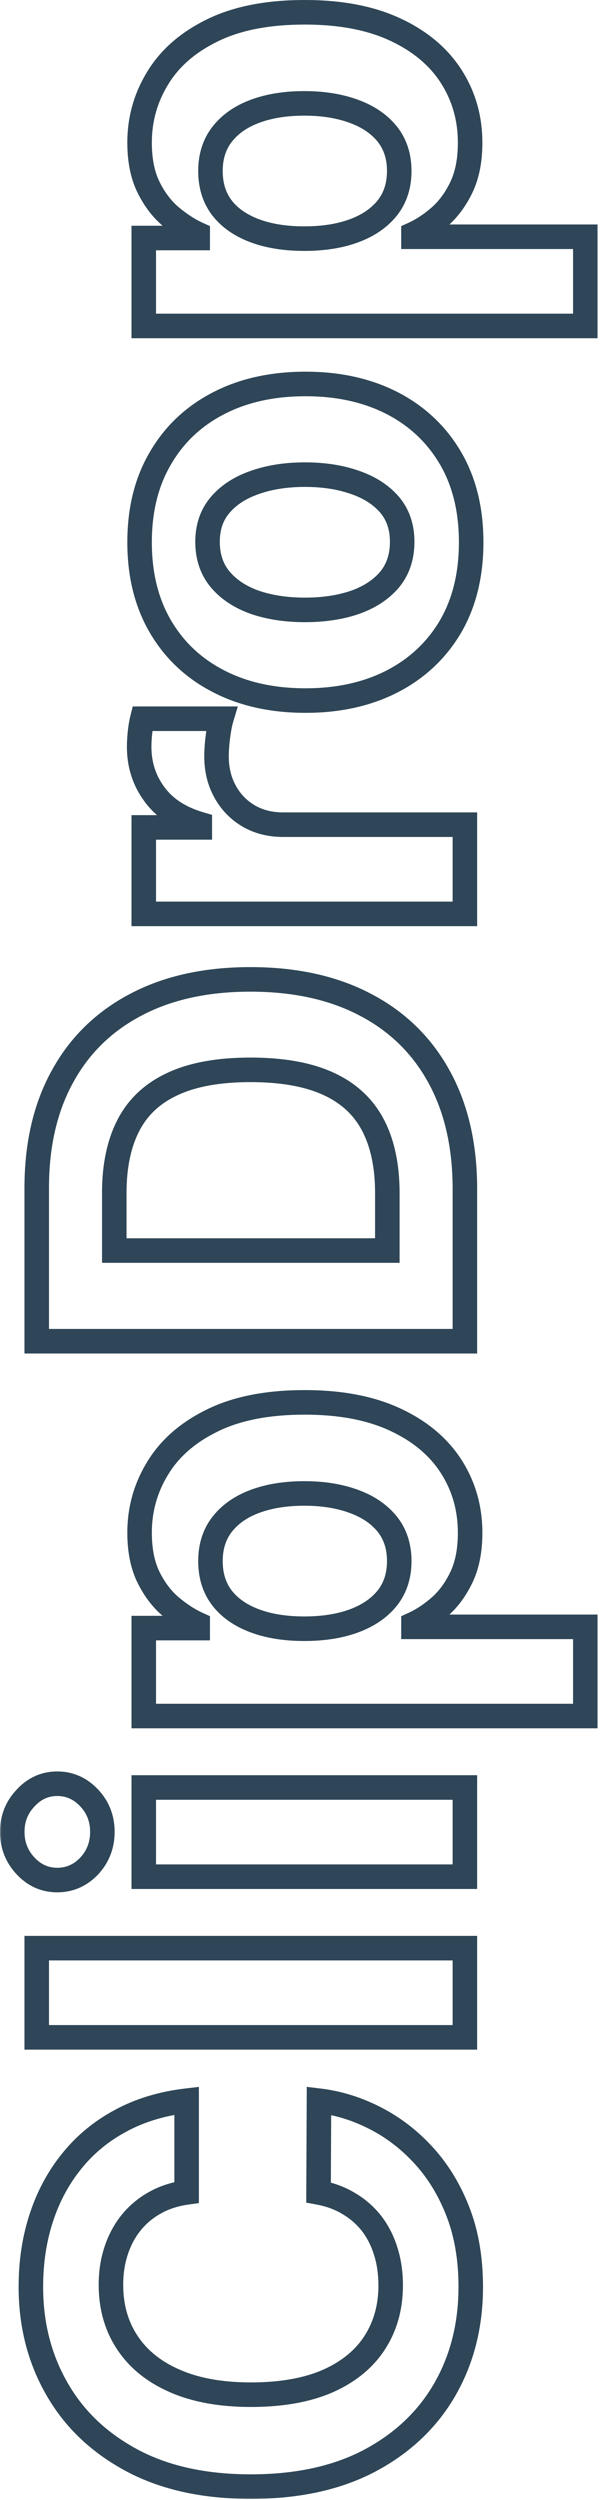 <svg width="98" height="407" viewBox="0 0 98 407" fill="none" xmlns="http://www.w3.org/2000/svg">
<mask id="path-1-outside-1_16_130" maskUnits="userSpaceOnUse" x="-0.193" y="-0.886" width="98" height="408" fill="black">
<rect fill="white" x="-0.193" y="-0.886" width="98" height="408"/>
<path d="M30.432 342.006V356.938C28.5 357.21 26.784 357.767 25.284 358.608C23.761 359.449 22.466 360.528 21.398 361.847C20.329 363.165 19.511 364.688 18.943 366.415C18.375 368.119 18.091 369.972 18.091 371.972C18.091 375.585 18.989 378.733 20.784 381.415C22.557 384.097 25.148 386.176 28.557 387.653C31.943 389.131 36.057 389.869 40.898 389.869C45.875 389.869 50.057 389.131 53.443 387.653C56.83 386.153 59.386 384.063 61.114 381.381C62.841 378.699 63.705 375.597 63.705 372.074C63.705 370.097 63.443 368.267 62.92 366.585C62.398 364.881 61.636 363.369 60.636 362.051C59.614 360.733 58.375 359.642 56.92 358.778C55.466 357.892 53.807 357.278 51.943 356.938L52.011 342.006C55.216 342.392 58.307 343.358 61.284 344.903C64.239 346.426 66.886 348.483 69.227 351.074C71.545 353.642 73.386 356.71 74.75 360.278C76.091 363.824 76.761 367.835 76.761 372.313C76.761 378.54 75.352 384.108 72.534 389.017C69.716 393.903 65.636 397.767 60.295 400.608C54.955 403.426 48.489 404.835 40.898 404.835C33.284 404.835 26.807 403.403 21.466 400.54C16.125 397.676 12.057 393.79 9.261 388.881C6.443 383.972 5.034 378.449 5.034 372.313C5.034 368.267 5.602 364.517 6.739 361.063C7.875 357.585 9.534 354.506 11.716 351.824C13.875 349.142 16.523 346.96 19.659 345.278C22.795 343.574 26.386 342.483 30.432 342.006ZM5.989 317.17H75.807V331.693H5.989V317.17ZM75.807 305.537H23.443V291.014H75.807V305.537ZM16.693 298.241C16.693 300.401 15.977 302.253 14.545 303.798C13.091 305.321 11.352 306.082 9.329 306.082C7.329 306.082 5.614 305.321 4.182 303.798C2.727 302.253 2 300.401 2 298.241C2 296.082 2.727 294.241 4.182 292.719C5.614 291.173 7.329 290.401 9.329 290.401C11.352 290.401 13.091 291.173 14.545 292.719C15.977 294.241 16.693 296.082 16.693 298.241ZM95.443 279.381H23.443V265.063H32.239V264.415C30.829 263.778 29.398 262.858 27.943 261.653C26.466 260.426 25.239 258.835 24.261 256.881C23.261 254.903 22.761 252.449 22.761 249.517C22.761 245.699 23.761 242.176 25.761 238.949C27.739 235.722 30.727 233.142 34.727 231.21C38.705 229.278 43.693 228.313 49.693 228.313C55.534 228.313 60.466 229.256 64.489 231.142C68.489 233.006 71.523 235.551 73.591 238.778C75.636 241.983 76.659 245.574 76.659 249.551C76.659 252.369 76.193 254.767 75.261 256.744C74.329 258.699 73.159 260.301 71.75 261.551C70.318 262.801 68.875 263.756 67.42 264.415V264.858H95.443V279.381ZM49.625 265.165C52.739 265.165 55.455 264.733 57.773 263.869C60.091 263.006 61.898 261.756 63.193 260.119C64.466 258.483 65.102 256.494 65.102 254.153C65.102 251.79 64.454 249.79 63.159 248.153C61.841 246.517 60.023 245.278 57.705 244.438C55.364 243.574 52.67 243.142 49.625 243.142C46.602 243.142 43.943 243.563 41.648 244.403C39.352 245.244 37.557 246.483 36.261 248.119C34.966 249.756 34.318 251.767 34.318 254.153C34.318 256.517 34.943 258.517 36.193 260.153C37.443 261.767 39.216 263.006 41.511 263.869C43.807 264.733 46.511 265.165 49.625 265.165ZM75.807 193.608V218.358H5.989V193.403C5.989 186.381 7.386 180.335 10.182 175.267C12.954 170.199 16.943 166.301 22.148 163.574C27.352 160.824 33.58 159.449 40.83 159.449C48.102 159.449 54.352 160.824 59.58 163.574C64.807 166.301 68.818 170.222 71.614 175.335C74.409 180.426 75.807 186.517 75.807 193.608ZM63.159 203.597V194.222C63.159 189.858 62.386 186.188 60.841 183.21C59.273 180.21 56.852 177.96 53.58 176.46C50.284 174.938 46.034 174.176 40.83 174.176C35.67 174.176 31.454 174.938 28.182 176.46C24.909 177.96 22.5 180.199 20.954 183.176C19.409 186.153 18.636 189.824 18.636 194.188V203.597H63.159ZM75.807 148.787H23.443V134.707H32.58V134.162C29.329 133.207 26.875 131.605 25.216 129.355C23.534 127.105 22.693 124.514 22.693 121.582C22.693 120.855 22.739 120.071 22.829 119.23C22.92 118.389 23.045 117.651 23.204 117.014H36.091C35.886 117.696 35.705 118.639 35.545 119.844C35.386 121.048 35.307 122.151 35.307 123.151C35.307 125.287 35.773 127.196 36.705 128.878C37.614 130.537 38.886 131.855 40.523 132.832C42.159 133.787 44.045 134.264 46.182 134.264H75.807V148.787ZM76.829 88.284C76.829 93.58 75.704 98.159 73.454 102.023C71.182 105.864 68.023 108.83 63.977 110.92C59.909 113.011 55.193 114.057 49.83 114.057C44.42 114.057 39.693 113.011 35.648 110.92C31.579 108.83 28.42 105.864 26.17 102.023C23.898 98.159 22.761 93.58 22.761 88.284C22.761 82.989 23.898 78.421 26.17 74.58C28.42 70.716 31.579 67.739 35.648 65.648C39.693 63.557 44.42 62.511 49.83 62.511C55.193 62.511 59.909 63.557 63.977 65.648C68.023 67.739 71.182 70.716 73.454 74.58C75.704 78.421 76.829 82.989 76.829 88.284ZM65.579 88.216C65.579 85.807 64.898 83.796 63.534 82.182C62.148 80.568 60.261 79.352 57.875 78.534C55.489 77.693 52.773 77.273 49.727 77.273C46.682 77.273 43.966 77.693 41.58 78.534C39.193 79.352 37.307 80.568 35.92 82.182C34.534 83.796 33.841 85.807 33.841 88.216C33.841 90.648 34.534 92.693 35.92 94.352C37.307 95.989 39.193 97.227 41.58 98.068C43.966 98.886 46.682 99.296 49.727 99.296C52.773 99.296 55.489 98.886 57.875 98.068C60.261 97.227 62.148 95.989 63.534 94.352C64.898 92.693 65.579 90.648 65.579 88.216ZM95.443 53.068H23.443V38.75H32.239V38.102C30.829 37.466 29.398 36.545 27.943 35.341C26.466 34.114 25.239 32.523 24.261 30.568C23.261 28.591 22.761 26.136 22.761 23.205C22.761 19.386 23.761 15.864 25.761 12.636C27.739 9.409 30.727 6.83 34.727 4.898C38.705 2.966 43.693 2 49.693 2C55.534 2 60.466 2.943 64.489 4.83C68.489 6.693 71.523 9.239 73.591 12.466C75.636 15.671 76.659 19.261 76.659 23.239C76.659 26.057 76.193 28.455 75.261 30.432C74.329 32.386 73.159 33.989 71.75 35.239C70.318 36.489 68.875 37.443 67.42 38.102V38.545H95.443V53.068ZM49.625 38.852C52.739 38.852 55.455 38.42 57.773 37.557C60.091 36.693 61.898 35.443 63.193 33.807C64.466 32.17 65.102 30.182 65.102 27.841C65.102 25.477 64.454 23.477 63.159 21.841C61.841 20.205 60.023 18.966 57.705 18.125C55.364 17.261 52.67 16.83 49.625 16.83C46.602 16.83 43.943 17.25 41.648 18.091C39.352 18.932 37.557 20.171 36.261 21.807C34.966 23.443 34.318 25.455 34.318 27.841C34.318 30.205 34.943 32.205 36.193 33.841C37.443 35.455 39.216 36.693 41.511 37.557C43.807 38.42 46.511 38.852 49.625 38.852Z"/>
</mask>
<path d="M30.432 342.006H32.432V339.756L30.197 340.019L30.432 342.006ZM30.432 356.938L30.711 358.918L32.432 358.675V356.938H30.432ZM25.284 358.608L26.251 360.359L26.262 360.353L25.284 358.608ZM21.398 361.847L22.951 363.106L22.951 363.106L21.398 361.847ZM18.943 366.415L20.84 367.047L20.843 367.04L18.943 366.415ZM20.784 381.415L22.453 380.312L22.446 380.302L20.784 381.415ZM28.557 387.653L29.357 385.82L29.352 385.818L28.557 387.653ZM53.443 387.653L54.243 389.487L54.253 389.482L53.443 387.653ZM61.114 381.381L62.795 382.464L62.795 382.464L61.114 381.381ZM62.92 366.585L61.008 367.172L61.011 367.179L62.92 366.585ZM60.636 362.051L62.23 360.842L62.223 360.834L62.217 360.825L60.636 362.051ZM56.92 358.778L55.88 360.486L55.889 360.492L55.899 360.498L56.92 358.778ZM51.943 356.938L49.943 356.928L49.935 358.603L51.583 358.905L51.943 356.938ZM52.011 342.006L52.251 340.02L50.022 339.751L50.011 341.997L52.011 342.006ZM61.284 344.903L60.363 346.679L60.368 346.681L61.284 344.903ZM69.227 351.074L70.712 349.734L70.711 349.733L69.227 351.074ZM74.75 360.278L76.621 359.571L76.618 359.564L74.75 360.278ZM72.534 389.017L74.266 390.016L74.269 390.013L72.534 389.017ZM60.295 400.608L61.229 402.377L61.235 402.374L60.295 400.608ZM21.466 400.54L22.411 398.777L22.411 398.777L21.466 400.54ZM9.261 388.881L10.999 387.891L10.996 387.885L9.261 388.881ZM6.739 361.063L8.638 361.687L8.64 361.684L6.739 361.063ZM11.716 351.824L13.267 353.086L13.274 353.078L11.716 351.824ZM19.659 345.278L20.604 347.041L20.614 347.036L19.659 345.278ZM30.432 342.006H28.432V356.938H30.432H32.432V342.006H30.432ZM30.432 356.938L30.152 354.957C28.008 355.26 26.049 355.886 24.306 356.863L25.284 358.608L26.262 360.353C27.519 359.648 28.992 359.161 30.711 358.918L30.432 356.938ZM25.284 358.608L24.317 356.857C22.575 357.819 21.078 359.064 19.844 360.587L21.398 361.847L22.951 363.106C23.853 361.993 24.948 361.078 26.251 360.359L25.284 358.608ZM21.398 361.847L19.844 360.587C18.612 362.107 17.682 363.849 17.043 365.79L18.943 366.415L20.843 367.04C21.341 365.526 22.047 364.222 22.951 363.106L21.398 361.847ZM18.943 366.415L17.046 365.782C16.402 367.712 16.091 369.781 16.091 371.972H18.091H20.091C20.091 370.162 20.348 368.526 20.84 367.047L18.943 366.415ZM18.091 371.972H16.091C16.091 375.932 17.08 379.478 19.122 382.527L20.784 381.415L22.446 380.302C20.897 377.988 20.091 375.238 20.091 371.972H18.091ZM20.784 381.415L19.116 382.518C21.134 385.571 24.053 387.882 27.762 389.489L28.557 387.653L29.352 385.818C26.242 384.471 23.98 382.622 22.453 380.312L20.784 381.415ZM28.557 387.653L27.757 389.487C31.461 391.102 35.863 391.869 40.898 391.869V389.869V387.869C36.251 387.869 32.425 387.159 29.357 385.82L28.557 387.653ZM40.898 389.869V391.869C46.06 391.869 50.533 391.105 54.243 389.487L53.443 387.653L52.643 385.82C49.581 387.156 45.69 387.869 40.898 387.869V389.869ZM53.443 387.653L54.253 389.482C57.938 387.85 60.824 385.524 62.795 382.464L61.114 381.381L59.432 380.298C57.949 382.601 55.721 384.457 52.633 385.825L53.443 387.653ZM61.114 381.381L62.795 382.464C64.752 379.426 65.704 375.939 65.704 372.074H63.705H61.705C61.705 375.254 60.93 377.972 59.432 380.298L61.114 381.381ZM63.705 372.074H65.704C65.704 369.92 65.42 367.888 64.83 365.992L62.92 366.585L61.011 367.179C61.467 368.647 61.705 370.274 61.705 372.074H63.705ZM62.92 366.585L64.832 365.999C64.246 364.087 63.382 362.362 62.23 360.842L60.636 362.051L59.043 363.26C59.89 364.377 60.549 365.674 61.008 367.172L62.92 366.585ZM60.636 362.051L62.217 360.825C61.038 359.306 59.609 358.049 57.941 357.059L56.92 358.778L55.899 360.498C57.141 361.236 58.189 362.16 59.056 363.277L60.636 362.051ZM56.92 358.778L57.961 357.071C56.275 356.043 54.381 355.35 52.303 354.97L51.943 356.938L51.583 358.905C53.233 359.207 54.657 359.741 55.88 360.486L56.92 358.778ZM51.943 356.938L53.943 356.947L54.011 342.015L52.011 342.006L50.011 341.997L49.943 356.928L51.943 356.938ZM52.011 342.006L51.772 343.991C54.729 344.348 57.59 345.239 60.363 346.679L61.284 344.903L62.206 343.128C59.024 341.477 55.703 340.436 52.251 340.02L52.011 342.006ZM61.284 344.903L60.368 346.681C63.098 348.088 65.555 349.993 67.743 352.415L69.227 351.074L70.711 349.733C68.217 346.973 65.379 344.764 62.2 343.126L61.284 344.903ZM69.227 351.074L67.743 352.414C69.879 354.781 71.597 357.631 72.882 360.992L74.75 360.278L76.618 359.564C75.176 355.79 73.212 352.503 70.712 349.734L69.227 351.074ZM74.75 360.278L72.879 360.986C74.121 364.268 74.761 368.034 74.761 372.313H76.761H78.761C78.761 367.636 78.061 363.379 76.621 359.571L74.75 360.278ZM76.761 372.313H74.761C74.761 378.226 73.427 383.445 70.799 388.021L72.534 389.017L74.269 390.013C77.278 384.771 78.761 378.853 78.761 372.313H76.761ZM72.534 389.017L70.802 388.018C68.184 392.556 64.391 396.164 59.356 398.842L60.295 400.608L61.235 402.374C66.882 399.37 71.247 395.251 74.266 390.016L72.534 389.017ZM60.295 400.608L59.362 398.839C54.373 401.471 48.245 402.835 40.898 402.835V404.835V406.835C48.732 406.835 55.536 405.381 61.229 402.377L60.295 400.608ZM40.898 404.835V402.835C33.531 402.835 27.396 401.45 22.411 398.777L21.466 400.54L20.521 402.302C26.218 405.357 33.037 406.835 40.898 406.835V404.835ZM21.466 400.54L22.411 398.777C17.377 396.078 13.595 392.449 10.999 387.891L9.261 388.881L7.523 389.87C10.519 395.131 14.873 399.274 20.521 402.302L21.466 400.54ZM9.261 388.881L10.996 387.885C8.366 383.304 7.034 378.13 7.034 372.313H5.034H3.034C3.034 378.768 4.52 384.639 7.527 389.876L9.261 388.881ZM5.034 372.313H7.034C7.034 368.456 7.575 364.919 8.638 361.687L6.739 361.063L4.839 360.438C3.629 364.115 3.034 368.078 3.034 372.313H5.034ZM6.739 361.063L8.64 361.684C9.704 358.426 11.249 355.567 13.267 353.086L11.716 351.824L10.164 350.562C7.819 353.445 6.046 356.744 4.838 360.441L6.739 361.063ZM11.716 351.824L13.274 353.078C15.259 350.612 17.696 348.6 20.604 347.041L19.659 345.278L18.714 343.516C15.349 345.32 12.491 347.672 10.158 350.57L11.716 351.824ZM19.659 345.278L20.614 347.036C23.498 345.468 26.838 344.444 30.666 343.992L30.432 342.006L30.197 340.019C25.935 340.522 22.093 341.679 18.704 343.521L19.659 345.278ZM5.989 317.17V315.17H3.989V317.17H5.989ZM75.807 317.17H77.807V315.17H75.807V317.17ZM75.807 331.693V333.693H77.807V331.693H75.807ZM5.989 331.693H3.989V333.693H5.989V331.693ZM5.989 317.17V319.17H75.807V317.17V315.17H5.989V317.17ZM75.807 317.17H73.807V331.693H75.807H77.807V317.17H75.807ZM75.807 331.693V329.693H5.989V331.693V333.693H75.807V331.693ZM5.989 331.693H7.989V317.17H5.989H3.989V331.693H5.989ZM75.807 305.537V307.537H77.807V305.537H75.807ZM23.443 305.537H21.443V307.537H23.443V305.537ZM23.443 291.014V289.014H21.443V291.014H23.443ZM75.807 291.014H77.807V289.014H75.807V291.014ZM14.545 303.798L15.992 305.18L16.002 305.169L16.012 305.158L14.545 303.798ZM4.182 303.798L5.639 302.428L5.638 302.428L4.182 303.798ZM4.182 292.719L5.628 294.1L5.639 294.089L5.649 294.078L4.182 292.719ZM14.545 292.719L16.002 291.349L16.002 291.348L14.545 292.719ZM75.807 305.537V303.537H23.443V305.537V307.537H75.807V305.537ZM23.443 305.537H25.443V291.014H23.443H21.443V305.537H23.443ZM23.443 291.014V293.014H75.807V291.014V289.014H23.443V291.014ZM75.807 291.014H73.807V305.537H75.807H77.807V291.014H75.807ZM16.693 298.241H14.693C14.693 299.91 14.158 301.273 13.078 302.439L14.545 303.798L16.012 305.158C17.796 303.232 18.693 300.891 18.693 298.241H16.693ZM14.545 303.798L13.099 302.417C12.005 303.563 10.781 304.082 9.329 304.082V306.082V308.082C11.923 308.082 14.177 307.079 15.992 305.18L14.545 303.798ZM9.329 306.082V304.082C7.909 304.082 6.712 303.569 5.639 302.428L4.182 303.798L2.725 305.168C4.515 307.073 6.75 308.082 9.329 308.082V306.082ZM4.182 303.798L5.638 302.428C4.539 301.26 4 299.901 4 298.241H2H-5.91278e-05C-5.91278e-05 300.9 0.915 303.245 2.725 305.169L4.182 303.798ZM2 298.241H4C4 296.583 4.539 295.241 5.628 294.1L4.182 292.719L2.736 291.337C0.916 293.242 -5.91278e-05 295.582 -5.91278e-05 298.241H2ZM4.182 292.719L5.649 294.078C6.725 292.917 7.919 292.401 9.329 292.401V290.401V288.401C6.74 288.401 4.502 289.43 2.715 291.36L4.182 292.719ZM9.329 290.401V292.401C10.771 292.401 11.992 292.923 13.089 294.089L14.545 292.719L16.002 291.348C14.19 289.423 11.934 288.401 9.329 288.401V290.401ZM14.545 292.719L13.088 294.089C14.159 295.227 14.693 296.573 14.693 298.241H16.693H18.693C18.693 295.592 17.796 293.256 16.002 291.349L14.545 292.719ZM95.443 279.381V281.381H97.443V279.381H95.443ZM23.443 279.381H21.443V281.381H23.443V279.381ZM23.443 265.063V263.063H21.443V265.063H23.443ZM32.239 265.063V267.063H34.239V265.063H32.239ZM32.239 264.415H34.239V263.124L33.062 262.592L32.239 264.415ZM27.943 261.653L26.665 263.192L26.668 263.194L27.943 261.653ZM24.261 256.881L26.05 255.986L26.046 255.978L24.261 256.881ZM25.761 238.949L27.461 240.002L27.467 239.994L25.761 238.949ZM34.727 231.21L35.597 233.011L35.601 233.009L34.727 231.21ZM64.489 231.142L63.639 232.953L63.644 232.955L64.489 231.142ZM73.591 238.778L75.277 237.702L75.275 237.699L73.591 238.778ZM75.261 256.744L77.067 257.605L77.07 257.597L75.261 256.744ZM71.75 261.551L73.065 263.058L73.071 263.053L73.077 263.047L71.75 261.551ZM67.42 264.415L66.595 262.593L65.42 263.125V264.415H67.42ZM67.42 264.858H65.42V266.858H67.42V264.858ZM95.443 264.858H97.443V262.858H95.443V264.858ZM63.193 260.119L64.761 261.361L64.767 261.354L64.772 261.347L63.193 260.119ZM63.159 248.153L64.727 246.912L64.722 246.905L64.716 246.899L63.159 248.153ZM57.705 244.438L57.012 246.314L57.023 246.318L57.705 244.438ZM41.648 244.403L40.96 242.525L40.96 242.525L41.648 244.403ZM36.261 248.119L34.693 246.878L34.693 246.878L36.261 248.119ZM36.193 260.153L34.604 261.368L34.612 261.378L36.193 260.153ZM41.511 263.869L40.807 265.741L40.807 265.741L41.511 263.869ZM95.443 279.381V277.381H23.443V279.381V281.381H95.443V279.381ZM23.443 279.381H25.443V265.063H23.443H21.443V279.381H23.443ZM23.443 265.063V267.063H32.239V265.063V263.063H23.443V265.063ZM32.239 265.063H34.239V264.415H32.239H30.239V265.063H32.239ZM32.239 264.415L33.062 262.592C31.847 262.043 30.565 261.228 29.219 260.113L27.943 261.653L26.668 263.194C28.23 264.488 29.812 265.514 31.415 266.238L32.239 264.415ZM27.943 261.653L29.221 260.115C27.984 259.088 26.921 257.727 26.05 255.986L24.261 256.881L22.473 257.775C23.557 259.943 24.947 261.765 26.665 263.192L27.943 261.653ZM24.261 256.881L26.046 255.978C25.226 254.356 24.761 252.233 24.761 249.517H22.761H20.761C20.761 252.665 21.297 255.451 22.477 257.783L24.261 256.881ZM22.761 249.517H24.761C24.761 246.069 25.659 242.911 27.461 240.002L25.761 238.949L24.061 237.895C21.864 241.441 20.761 245.329 20.761 249.517H22.761ZM25.761 238.949L27.467 239.994C29.211 237.147 31.881 234.806 35.597 233.011L34.727 231.21L33.857 229.409C29.573 231.478 26.266 234.296 24.056 237.904L25.761 238.949ZM34.727 231.21L35.601 233.009C39.227 231.248 43.893 230.313 49.693 230.313V228.313V226.313C43.493 226.313 38.182 227.309 33.853 229.411L34.727 231.21ZM49.693 228.313V230.313C55.329 230.313 59.952 231.224 63.639 232.953L64.489 231.142L65.338 229.331C60.98 227.288 55.739 226.313 49.693 226.313V228.313ZM64.489 231.142L63.644 232.955C67.353 234.683 70.073 236.995 71.907 239.858L73.591 238.778L75.275 237.699C72.972 234.107 69.624 231.328 65.333 229.329L64.489 231.142ZM73.591 238.778L71.905 239.854C73.736 242.722 74.659 245.937 74.659 249.551H76.659H78.659C78.659 245.211 77.537 241.244 75.277 237.702L73.591 238.778ZM76.659 249.551H74.659C74.659 252.157 74.227 254.247 73.452 255.892L75.261 256.744L77.07 257.597C78.159 255.288 78.659 252.582 78.659 249.551H76.659ZM75.261 256.744L73.456 255.884C72.622 257.632 71.604 259.007 70.423 260.055L71.75 261.551L73.077 263.047C74.714 261.595 76.037 259.765 77.067 257.605L75.261 256.744ZM71.75 261.551L70.435 260.045C69.123 261.19 67.842 262.028 66.595 262.593L67.42 264.415L68.246 266.236C69.908 265.483 71.513 264.413 73.065 263.058L71.75 261.551ZM67.42 264.415H65.42V264.858H67.42H69.42V264.415H67.42ZM67.42 264.858V266.858H95.443V264.858V262.858H67.42V264.858ZM95.443 264.858H93.443V279.381H95.443H97.443V264.858H95.443ZM49.625 265.165V267.165C52.918 267.165 55.88 266.709 58.471 265.743L57.773 263.869L57.075 261.995C55.029 262.757 52.559 263.165 49.625 263.165V265.165ZM57.773 263.869L58.471 265.743C61.067 264.776 63.2 263.333 64.761 261.361L63.193 260.119L61.625 258.878C60.595 260.179 59.114 261.235 57.075 261.995L57.773 263.869ZM63.193 260.119L64.772 261.347C66.353 259.315 67.102 256.879 67.102 254.153H65.102H63.102C63.102 256.11 62.579 257.651 61.614 258.891L63.193 260.119ZM65.102 254.153H67.102C67.102 251.402 66.339 248.948 64.727 246.912L63.159 248.153L61.591 249.395C62.57 250.632 63.102 252.178 63.102 254.153H65.102ZM63.159 248.153L64.716 246.899C63.132 244.932 60.988 243.501 58.386 242.557L57.705 244.438L57.023 246.318C59.057 247.056 60.55 248.102 61.602 249.408L63.159 248.153ZM57.705 244.438L58.397 242.561C55.791 241.6 52.856 241.142 49.625 241.142V243.142V245.142C52.485 245.142 54.936 245.548 57.012 246.314L57.705 244.438ZM49.625 243.142V241.142C46.421 241.142 43.521 241.587 40.96 242.525L41.648 244.403L42.336 246.281C44.365 245.538 46.783 245.142 49.625 245.142V243.142ZM41.648 244.403L40.96 242.525C38.378 243.471 36.255 244.906 34.693 246.878L36.261 248.119L37.829 249.361C38.859 248.06 40.327 247.017 42.336 246.281L41.648 244.403ZM36.261 248.119L34.693 246.878C33.079 248.917 32.318 251.384 32.318 254.153H34.318H36.318C36.318 252.15 36.853 250.594 37.829 249.361L36.261 248.119ZM34.318 254.153H32.318C32.318 256.888 33.049 259.332 34.604 261.368L36.193 260.153L37.782 258.939C36.837 257.702 36.318 256.146 36.318 254.153H34.318ZM36.193 260.153L34.612 261.378C36.131 263.339 38.235 264.774 40.807 265.741L41.511 263.869L42.216 261.997C40.196 261.238 38.755 260.195 37.774 258.929L36.193 260.153ZM41.511 263.869L40.807 265.741C43.379 266.709 46.333 267.165 49.625 267.165V265.165V263.165C46.69 263.165 44.234 262.757 42.216 261.997L41.511 263.869ZM75.807 218.358V220.358H77.807V218.358H75.807ZM5.989 218.358H3.989V220.358H5.989V218.358ZM10.182 175.267L11.933 176.233L11.936 176.227L10.182 175.267ZM22.148 163.574L23.076 165.345L23.082 165.342L22.148 163.574ZM59.58 163.574L58.648 165.344L58.654 165.347L59.58 163.574ZM71.614 175.335L69.859 176.295L69.861 176.298L71.614 175.335ZM63.159 203.597V205.597H65.159V203.597H63.159ZM60.841 183.21L62.616 182.289L62.613 182.284L60.841 183.21ZM53.58 176.46L52.741 178.276L52.746 178.278L53.58 176.46ZM28.182 176.46L29.015 178.278L29.026 178.274L28.182 176.46ZM20.954 183.176L19.179 182.255L19.179 182.255L20.954 183.176ZM18.636 203.597H16.636V205.597H18.636V203.597ZM75.807 193.608H73.807V218.358H75.807H77.807V193.608H75.807ZM75.807 218.358V216.358H5.989V218.358V220.358H75.807V218.358ZM5.989 218.358H7.989V193.403H5.989H3.989V218.358H5.989ZM5.989 193.403H7.989C7.989 186.647 9.332 180.948 11.933 176.233L10.182 175.267L8.43 174.301C5.44 179.722 3.989 186.114 3.989 193.403H5.989ZM10.182 175.267L11.936 176.227C14.516 171.511 18.215 167.893 23.076 165.345L22.148 163.574L21.219 161.802C15.672 164.709 11.393 168.887 8.427 174.307L10.182 175.267ZM22.148 163.574L23.082 165.342C27.939 162.776 33.831 161.449 40.83 161.449V159.449V157.449C33.328 157.449 26.765 158.872 21.213 161.806L22.148 163.574ZM40.83 159.449V161.449C47.852 161.449 53.767 162.776 58.648 165.344L59.58 163.574L60.511 161.804C54.937 158.872 48.353 157.449 40.83 157.449V159.449ZM59.58 163.574L58.654 165.347C63.535 167.893 67.255 171.533 69.859 176.295L71.614 175.335L73.368 174.376C70.381 168.911 66.079 164.709 60.505 161.801L59.58 163.574ZM71.614 175.335L69.861 176.298C72.462 181.035 73.807 186.78 73.807 193.608H75.807H77.807C77.807 186.254 76.356 179.817 73.367 174.373L71.614 175.335ZM63.159 203.597H65.159V194.222H63.159H61.159V203.597H63.159ZM63.159 194.222H65.159C65.159 189.631 64.347 185.623 62.616 182.289L60.841 183.21L59.066 184.132C60.426 186.752 61.159 190.085 61.159 194.222H63.159ZM60.841 183.21L62.613 182.284C60.826 178.865 58.061 176.314 54.413 174.642L53.58 176.46L52.746 178.278C55.643 179.606 57.719 181.556 59.068 184.137L60.841 183.21ZM53.58 176.46L54.418 174.645C50.772 172.96 46.207 172.176 40.83 172.176V174.176V176.176C45.861 176.176 49.797 176.915 52.741 178.276L53.58 176.46ZM40.83 174.176V172.176C35.495 172.176 30.963 172.96 27.338 174.647L28.182 176.46L29.026 178.274C31.946 176.915 35.846 176.176 40.83 176.176V174.176ZM28.182 176.46L27.349 174.642C23.702 176.313 20.946 178.852 19.179 182.255L20.954 183.176L22.73 184.098C24.054 181.546 26.116 179.607 29.015 178.278L28.182 176.46ZM20.954 183.176L19.179 182.255C17.448 185.589 16.636 189.596 16.636 194.188H18.636H20.636C20.636 190.051 21.37 186.718 22.73 184.098L20.954 183.176ZM18.636 194.188H16.636V203.597H18.636H20.636V194.188H18.636ZM18.636 203.597V205.597H63.159V203.597V201.597H18.636V203.597ZM75.807 148.787V150.787H77.807V148.787H75.807ZM23.443 148.787H21.443V150.787H23.443V148.787ZM23.443 134.707V132.707H21.443V134.707H23.443ZM32.58 134.707V136.707H34.58V134.707H32.58ZM32.58 134.162H34.58V132.665L33.143 132.243L32.58 134.162ZM25.216 129.355L26.826 128.168L26.818 128.158L25.216 129.355ZM22.829 119.23L20.841 119.015L20.841 119.015L22.829 119.23ZM23.204 117.014V115.014H21.643L21.264 116.529L23.204 117.014ZM36.091 117.014L38.007 117.589L38.779 115.014H36.091V117.014ZM36.705 128.878L38.459 127.917L38.454 127.909L36.705 128.878ZM40.523 132.832L39.497 134.549L39.506 134.555L39.515 134.56L40.523 132.832ZM75.807 134.264H77.807V132.264H75.807V134.264ZM75.807 148.787V146.787H23.443V148.787V150.787H75.807V148.787ZM23.443 148.787H25.443V134.707H23.443H21.443V148.787H23.443ZM23.443 134.707V136.707H32.58V134.707V132.707H23.443V134.707ZM32.58 134.707H34.58V134.162H32.58H30.579V134.707H32.58ZM32.58 134.162L33.143 132.243C30.221 131.385 28.174 129.997 26.826 128.168L25.216 129.355L23.606 130.542C25.576 133.213 28.438 135.03 32.016 136.081L32.58 134.162ZM25.216 129.355L26.818 128.158C25.406 126.269 24.693 124.103 24.693 121.582H22.693H20.693C20.693 124.926 21.662 127.941 23.614 130.553L25.216 129.355ZM22.693 121.582H24.693C24.693 120.937 24.733 120.226 24.818 119.445L22.829 119.23L20.841 119.015C20.744 119.916 20.693 120.773 20.693 121.582H22.693ZM22.829 119.23L24.818 119.445C24.902 118.671 25.013 118.026 25.145 117.499L23.204 117.014L21.264 116.529C21.078 117.275 20.939 118.108 20.841 119.015L22.829 119.23ZM23.204 117.014V119.014H36.091V117.014V115.014H23.204V117.014ZM36.091 117.014L34.175 116.44C33.926 117.27 33.727 118.334 33.563 119.582L35.545 119.844L37.528 120.106C37.682 118.944 37.847 118.122 38.007 117.589L36.091 117.014ZM35.545 119.844L33.563 119.582C33.394 120.856 33.307 122.047 33.307 123.151H35.307H37.307C37.307 122.254 37.378 121.241 37.528 120.106L35.545 119.844ZM35.307 123.151H33.307C33.307 125.588 33.841 127.837 34.955 129.847L36.705 128.878L38.454 127.909C37.704 126.555 37.307 124.986 37.307 123.151H35.307ZM36.705 128.878L34.95 129.839C36.032 131.813 37.557 133.391 39.497 134.549L40.523 132.832L41.548 131.115C40.215 130.319 39.195 129.261 38.458 127.917L36.705 128.878ZM40.523 132.832L39.515 134.56C41.495 135.715 43.737 136.264 46.182 136.264V134.264V132.264C44.353 132.264 42.823 131.859 41.53 131.105L40.523 132.832ZM46.182 134.264V136.264H75.807V134.264V132.264H46.182V134.264ZM75.807 134.264H73.807V148.787H75.807H77.807V134.264H75.807ZM73.454 102.023L75.176 103.041L75.183 103.029L73.454 102.023ZM63.977 110.92L64.891 112.699L64.895 112.697L63.977 110.92ZM35.648 110.92L36.566 109.144L36.562 109.142L35.648 110.92ZM26.17 102.023L27.896 101.012L27.894 101.009L26.17 102.023ZM26.17 74.58L27.892 75.598L27.899 75.586L26.17 74.58ZM35.648 65.648L36.562 67.427L36.566 67.424L35.648 65.648ZM63.977 65.648L64.895 63.871L64.891 63.869L63.977 65.648ZM73.454 74.58L75.18 73.569L75.178 73.566L73.454 74.58ZM63.534 82.182L65.062 80.891L65.056 80.885L65.051 80.879L63.534 82.182ZM57.875 78.534L57.21 80.42L57.218 80.423L57.226 80.426L57.875 78.534ZM41.58 78.534L42.228 80.426L42.236 80.423L42.244 80.42L41.58 78.534ZM35.92 94.352L34.386 95.635L34.394 95.645L35.92 94.352ZM41.58 98.068L40.915 99.954L40.923 99.957L40.931 99.96L41.58 98.068ZM57.875 98.068L58.524 99.96L58.532 99.957L58.54 99.954L57.875 98.068ZM63.534 94.352L65.06 95.645L65.07 95.634L65.079 95.622L63.534 94.352ZM76.829 88.284H74.829C74.829 93.291 73.768 97.51 71.726 101.016L73.454 102.023L75.183 103.029C77.641 98.808 78.829 93.868 78.829 88.284H76.829ZM73.454 102.023L71.733 101.004C69.656 104.515 66.778 107.222 63.059 109.144L63.977 110.92L64.895 112.697C69.267 110.438 72.708 107.212 75.176 103.041L73.454 102.023ZM63.977 110.92L63.063 109.142C59.323 111.064 54.93 112.057 49.83 112.057V114.057V116.057C55.456 116.057 60.495 114.959 64.891 112.699L63.977 110.92ZM49.83 114.057V112.057C44.68 112.057 40.279 111.063 36.566 109.144L35.648 110.92L34.729 112.697C39.107 114.96 44.161 116.057 49.83 116.057V114.057ZM35.648 110.92L36.562 109.142C32.822 107.219 29.948 104.515 27.896 101.012L26.17 102.023L24.445 103.034C26.892 107.212 30.337 110.44 34.733 112.699L35.648 110.92ZM26.17 102.023L27.894 101.009C25.833 97.504 24.761 93.288 24.761 88.284H22.761H20.761C20.761 93.871 21.963 98.814 24.447 103.037L26.17 102.023ZM22.761 88.284H24.761C24.761 83.28 25.833 79.077 27.892 75.598L26.17 74.58L24.449 73.561C21.962 77.763 20.761 82.698 20.761 88.284H22.761ZM26.17 74.58L27.899 75.586C29.952 72.06 32.825 69.347 36.562 67.427L35.648 65.648L34.733 63.869C30.334 66.13 26.889 69.372 24.442 73.573L26.17 74.58ZM35.648 65.648L36.566 67.424C40.279 65.505 44.68 64.511 49.83 64.511V62.511V60.511C44.161 60.511 39.107 61.608 34.729 63.871L35.648 65.648ZM49.83 62.511V64.511C54.93 64.511 59.323 65.504 63.063 67.427L63.977 65.648L64.891 63.869C60.495 61.609 55.456 60.511 49.83 60.511V62.511ZM63.977 65.648L63.059 67.424C66.775 69.345 69.652 72.061 71.731 75.594L73.454 74.58L75.178 73.566C72.711 69.371 69.27 66.132 64.895 63.871L63.977 65.648ZM73.454 74.58L71.729 75.591C73.768 79.071 74.829 83.276 74.829 88.284H76.829H78.829C78.829 82.701 77.641 77.77 75.18 73.569L73.454 74.58ZM65.579 88.216H67.579C67.579 85.405 66.773 82.916 65.062 80.891L63.534 82.182L62.006 83.473C63.023 84.675 63.58 86.209 63.58 88.216H65.579ZM63.534 82.182L65.051 80.879C63.393 78.948 61.184 77.554 58.524 76.642L57.875 78.534L57.226 80.426C59.339 81.15 60.902 82.188 62.017 83.485L63.534 82.182ZM57.875 78.534L58.54 76.648C55.901 75.718 52.954 75.273 49.727 75.273V77.273V79.273C52.591 79.273 55.076 79.668 57.21 80.42L57.875 78.534ZM49.727 77.273V75.273C46.5 75.273 43.553 75.718 40.915 76.648L41.58 78.534L42.244 80.42C44.379 79.668 46.863 79.273 49.727 79.273V77.273ZM41.58 78.534L40.931 76.642C38.271 77.554 36.062 78.948 34.403 80.879L35.92 82.182L37.437 83.485C38.552 82.188 40.115 81.15 42.228 80.426L41.58 78.534ZM35.92 82.182L34.403 80.879C32.664 82.903 31.841 85.396 31.841 88.216H33.841H35.841C35.841 86.218 36.404 84.688 37.437 83.485L35.92 82.182ZM33.841 88.216H31.841C31.841 91.054 32.661 93.571 34.386 95.635L35.92 94.352L37.455 93.07C36.407 91.816 35.841 90.241 35.841 88.216H33.841ZM35.92 94.352L34.394 95.645C36.048 97.597 38.254 99.017 40.915 99.954L41.58 98.068L42.244 96.182C40.132 95.438 38.565 94.38 37.446 93.059L35.92 94.352ZM41.58 98.068L40.931 99.96C43.564 100.863 46.505 101.295 49.727 101.295V99.296V97.296C46.858 97.296 44.368 96.91 42.228 96.176L41.58 98.068ZM49.727 99.296V101.295C52.949 101.295 55.89 100.863 58.524 99.96L57.875 98.068L57.226 96.176C55.087 96.91 52.596 97.296 49.727 97.296V99.296ZM57.875 98.068L58.54 99.954C61.2 99.017 63.406 97.597 65.06 95.645L63.534 94.352L62.008 93.059C60.889 94.38 59.323 95.438 57.21 96.182L57.875 98.068ZM63.534 94.352L65.079 95.622C66.776 93.558 67.579 91.046 67.579 88.216H65.579H63.58C63.58 90.249 63.02 91.828 61.989 93.082L63.534 94.352ZM95.443 53.068V55.068H97.443V53.068H95.443ZM23.443 53.068H21.443V55.068H23.443V53.068ZM23.443 38.75V36.75H21.443V38.75H23.443ZM32.239 38.75V40.75H34.239V38.75H32.239ZM32.239 38.102H34.239V36.811L33.062 36.279L32.239 38.102ZM27.943 35.341L26.665 36.879L26.668 36.881L27.943 35.341ZM24.261 30.568L26.05 29.674L26.046 29.666L24.261 30.568ZM25.761 12.636L27.461 13.69L27.467 13.681L25.761 12.636ZM34.727 4.898L35.597 6.699L35.601 6.697L34.727 4.898ZM64.489 4.83L63.639 6.64L63.644 6.642L64.489 4.83ZM73.591 12.466L75.277 11.39L75.275 11.387L73.591 12.466ZM75.261 30.432L77.067 31.293L77.07 31.284L75.261 30.432ZM71.75 35.239L73.065 36.745L73.071 36.74L73.077 36.735L71.75 35.239ZM67.42 38.102L66.595 36.281L65.42 36.813V38.102H67.42ZM67.42 38.545H65.42V40.545H67.42V38.545ZM95.443 38.545H97.443V36.545H95.443V38.545ZM63.193 33.807L64.761 35.048L64.767 35.041L64.772 35.035L63.193 33.807ZM63.159 21.841L64.727 20.599L64.722 20.593L64.716 20.586L63.159 21.841ZM57.705 18.125L57.012 20.001L57.023 20.005L57.705 18.125ZM41.648 18.091L40.96 16.213L40.96 16.213L41.648 18.091ZM36.261 21.807L34.693 20.565L34.693 20.565L36.261 21.807ZM36.193 33.841L34.604 35.055L34.612 35.066L36.193 33.841ZM41.511 37.557L40.807 39.429L40.807 39.429L41.511 37.557ZM95.443 53.068V51.068H23.443V53.068V55.068H95.443V53.068ZM23.443 53.068H25.443V38.75H23.443H21.443V53.068H23.443ZM23.443 38.75V40.75H32.239V38.75V36.75H23.443V38.75ZM32.239 38.75H34.239V38.102H32.239H30.239V38.75H32.239ZM32.239 38.102L33.062 36.279C31.847 35.731 30.565 34.915 29.219 33.8L27.943 35.341L26.668 36.881C28.23 38.176 29.812 39.201 31.415 39.925L32.239 38.102ZM27.943 35.341L29.221 33.803C27.984 32.775 26.921 31.415 26.05 29.674L24.261 30.568L22.473 31.463C23.557 33.631 24.947 35.452 26.665 36.879L27.943 35.341ZM24.261 30.568L26.046 29.666C25.226 28.044 24.761 25.92 24.761 23.205H22.761H20.761C20.761 26.353 21.297 29.138 22.477 31.471L24.261 30.568ZM22.761 23.205H24.761C24.761 19.756 25.659 16.599 27.461 13.69L25.761 12.636L24.061 11.583C21.864 15.128 20.761 19.016 20.761 23.205H22.761ZM25.761 12.636L27.467 13.681C29.211 10.834 31.881 8.493 35.597 6.699L34.727 4.898L33.857 3.097C29.573 5.166 26.266 7.984 24.056 11.591L25.761 12.636ZM34.727 4.898L35.601 6.697C39.227 4.936 43.893 4 49.693 4V2V9.53674e-06C43.493 9.53674e-06 38.182 0.996 33.853 3.099L34.727 4.898ZM49.693 2V4C55.329 4 59.952 4.911 63.639 6.64L64.489 4.83L65.338 3.019C60.98 0.975 55.739 9.53674e-06 49.693 9.53674e-06V2ZM64.489 4.83L63.644 6.642C67.353 8.371 70.073 10.683 71.907 13.545L73.591 12.466L75.275 11.387C72.972 7.794 69.624 5.016 65.333 3.017L64.489 4.83ZM73.591 12.466L71.905 13.542C73.736 16.41 74.659 19.624 74.659 23.239H76.659H78.659C78.659 18.899 77.537 14.931 75.277 11.39L73.591 12.466ZM76.659 23.239H74.659C74.659 25.844 74.227 27.934 73.452 29.579L75.261 30.432L77.07 31.284C78.159 28.975 78.659 26.27 78.659 23.239H76.659ZM75.261 30.432L73.456 29.571C72.622 31.32 71.604 32.695 70.423 33.742L71.75 35.239L73.077 36.735C74.714 35.282 76.037 33.453 77.067 31.293L75.261 30.432ZM71.75 35.239L70.435 33.732C69.123 34.877 67.842 35.716 66.595 36.281L67.42 38.102L68.246 39.924C69.908 39.171 71.513 38.1 73.065 36.745L71.75 35.239ZM67.42 38.102H65.42V38.545H67.42H69.42V38.102H67.42ZM67.42 38.545V40.545H95.443V38.545V36.545H67.42V38.545ZM95.443 38.545H93.443V53.068H95.443H97.443V38.545H95.443ZM49.625 38.852V40.852C52.918 40.852 55.88 40.396 58.471 39.431L57.773 37.557L57.075 35.683C55.029 36.445 52.559 36.852 49.625 36.852V38.852ZM57.773 37.557L58.471 39.431C61.067 38.464 63.2 37.02 64.761 35.048L63.193 33.807L61.625 32.565C60.595 33.866 59.114 34.923 57.075 35.683L57.773 37.557ZM63.193 33.807L64.772 35.035C66.353 33.002 67.102 30.566 67.102 27.841H65.102H63.102C63.102 29.797 62.579 31.339 61.614 32.579L63.193 33.807ZM65.102 27.841H67.102C67.102 25.09 66.339 22.636 64.727 20.599L63.159 21.841L61.591 23.082C62.57 24.319 63.102 25.865 63.102 27.841H65.102ZM63.159 21.841L64.716 20.586C63.132 18.619 60.988 17.189 58.386 16.245L57.705 18.125L57.023 20.005C59.057 20.743 60.55 21.79 61.602 23.096L63.159 21.841ZM57.705 18.125L58.397 16.249C55.791 15.287 52.856 14.83 49.625 14.83V16.83V18.83C52.485 18.83 54.936 19.235 57.012 20.001L57.705 18.125ZM49.625 16.83V14.83C46.421 14.83 43.521 15.275 40.96 16.213L41.648 18.091L42.336 19.969C44.365 19.225 46.783 18.83 49.625 18.83V16.83ZM41.648 18.091L40.96 16.213C38.378 17.159 36.255 18.593 34.693 20.565L36.261 21.807L37.829 23.048C38.859 21.748 40.327 20.705 42.336 19.969L41.648 18.091ZM36.261 21.807L34.693 20.565C33.079 22.605 32.318 25.072 32.318 27.841H34.318H36.318C36.318 25.837 36.853 24.282 37.829 23.048L36.261 21.807ZM34.318 27.841H32.318C32.318 30.576 33.049 33.02 34.604 35.055L36.193 33.841L37.782 32.627C36.837 31.389 36.318 29.834 36.318 27.841H34.318ZM36.193 33.841L34.612 35.066C36.131 37.026 38.235 38.461 40.807 39.429L41.511 37.557L42.216 35.685C40.196 34.925 38.755 33.883 37.774 32.616L36.193 33.841ZM41.511 37.557L40.807 39.429C43.379 40.397 46.333 40.852 49.625 40.852V38.852V36.852C46.69 36.852 44.234 36.444 42.216 35.685L41.511 37.557Z" fill="#2E4657" mask="url(#path-1-outside-1_16_130)"/>
</svg>
